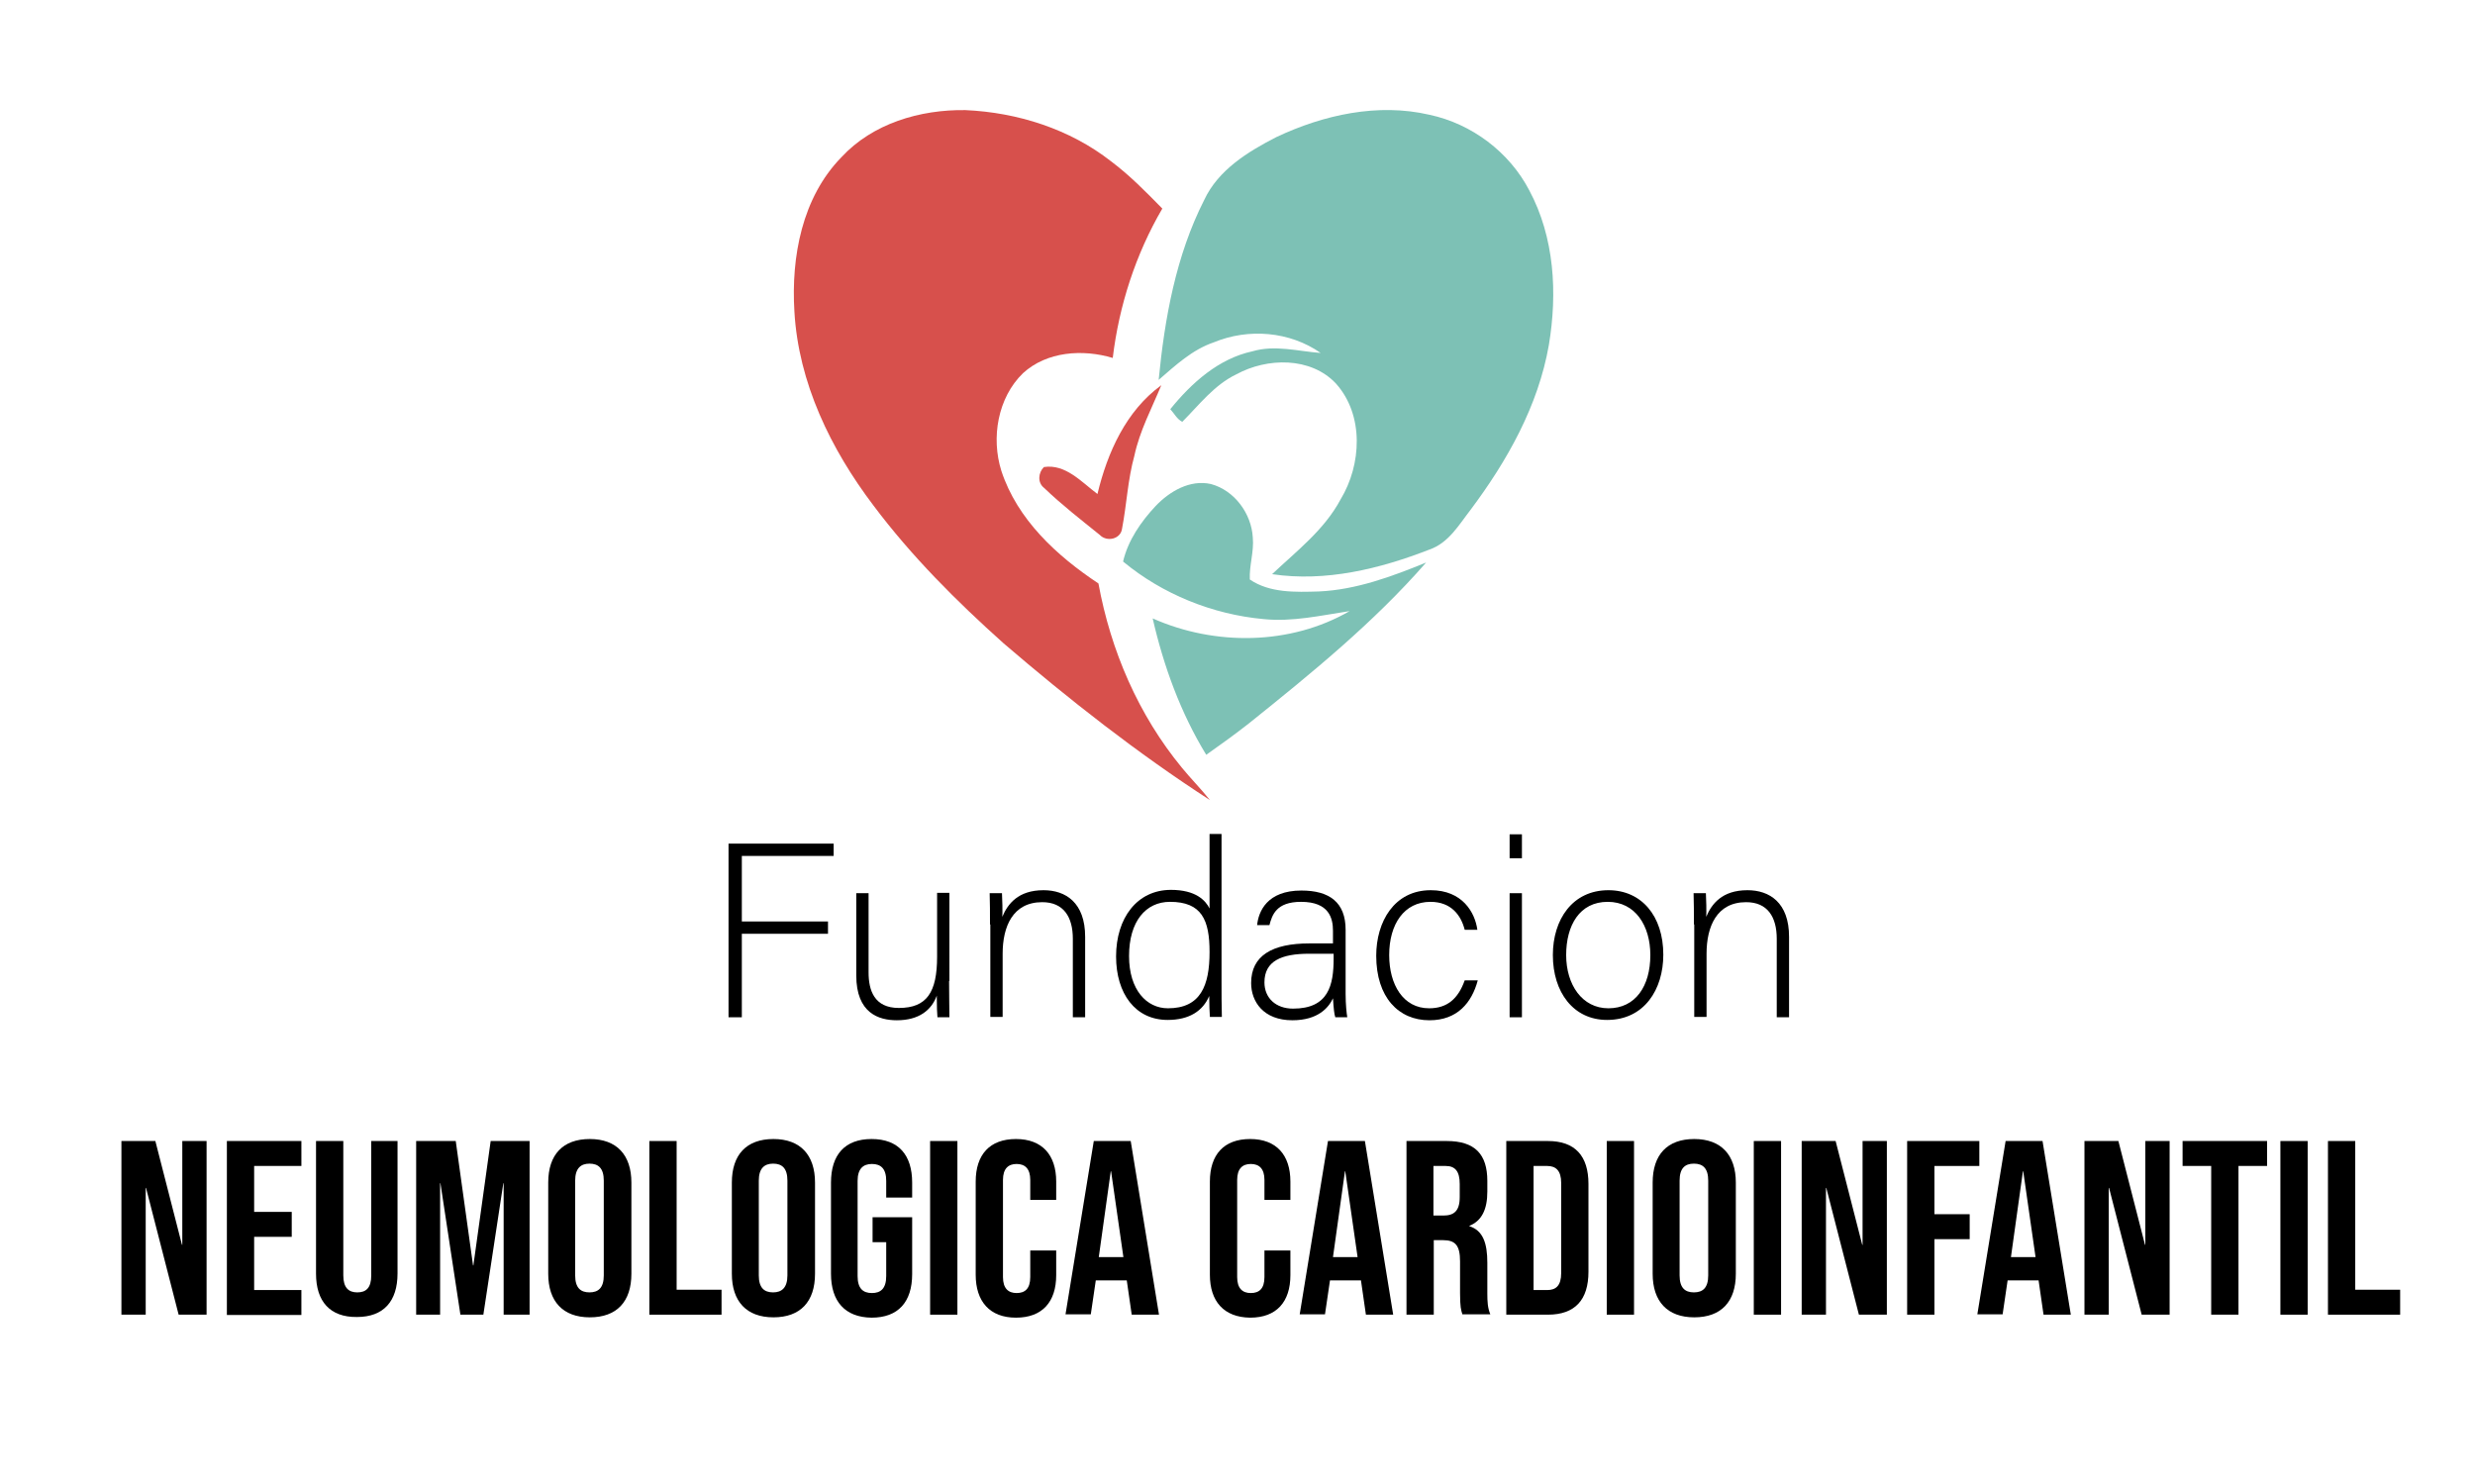 <?xml version="1.0" encoding="utf-8"?>
<!-- Generator: Adobe Illustrator 27.1.0, SVG Export Plug-In . SVG Version: 6.00 Build 0)  -->
<svg version="1.1" id="Capa_1" xmlns="http://www.w3.org/2000/svg" xmlns:xlink="http://www.w3.org/1999/xlink" x="0px" y="0px"
	 viewBox="0 0 744 446" style="enable-background:new 0 0 744 446;" xml:space="preserve">
<style type="text/css">
	.st0{fill:#7DC1B5;}
	.st1{fill:#D7504C;}
</style>
<path class="st0" d="M383.7,41.2c14.2-6.7,30.5-10.3,46-6.7c12.7,2.7,24,11.2,30,22.7c7.6,14.2,8.5,30.9,5.9,46.5
	c-3.2,18.3-12.5,34.8-23.5,49.5c-3.5,4.5-6.6,10-12.4,12c-14.9,5.8-31.2,9.8-47.3,7.4c7.4-7,15.7-13.3,20.6-22.5
	c6.3-10.4,7.1-25.3-1.4-34.8c-7.6-8.1-20.7-7.8-29.9-2.8c-6.7,3.2-11.2,9.2-16.3,14.3c-1.6-0.8-2.4-2.5-3.6-3.8
	c6.4-7.9,14.5-15.2,24.7-17.4c6.8-2,13.7,0,20.5,0.5c-9.3-6.5-21.7-7.5-32.1-3.2c-6.5,2.2-11.5,6.9-16.6,11.3
	c1.8-18.5,5.2-37.4,13.7-54.1C366.2,51.1,375.1,45.6,383.7,41.2z"/>
<path class="st0" d="M347.4,152.1c4.2-4.4,10.3-8,16.6-6.6c7.1,1.9,12.2,8.9,12.6,16.1c0.4,4.2-1.1,8.4-0.9,12.6
	c6,4.1,13.8,3.8,20.7,3.6c11.3-0.5,22-4.5,32.3-8.7c-15.8,18.1-34.5,33.3-53.2,48.3c-4.2,3.3-8.5,6.4-12.9,9.5
	c-7.7-12.6-12.8-26.6-16.1-41c18.7,8.3,41.4,8.1,59.2-2.2c-8.6,1.3-17.2,3.3-25.9,2.4c-15.3-1.4-30.4-7.5-42.2-17.3
	C339.1,162.4,343,156.8,347.4,152.1z"/>
<path class="st1" d="M252.9,47.3c9.4-10.2,23.7-14.4,37.3-14.2c15.7,0.7,31.4,5.7,43.8,15.4c5.6,4.2,10.5,9.2,15.4,14.2
	c-8,13.7-13,29.1-14.9,44.9c-9-2.7-19.8-2-27,4.6c-7.6,7.4-9.6,19.4-6.5,29.3c4.8,14.7,16.7,25.6,29.2,33.9
	c3.7,20.2,12,39.5,25.1,55.4c2.7,3.3,5.7,6.3,8.4,9.7c-21.8-14.1-42.3-30.2-62-47.1c-14.2-12.7-27.7-26.2-39.1-41.4
	C249.7,135,240,115,238.8,93.6C237.8,77.2,241.1,59.4,252.9,47.3z"/>
<path class="st1" d="M329.9,148.5c3-12.5,8.6-25,19.2-32.7c-2.9,7-6.5,13.7-8.1,21.2c-2,7.2-2.3,14.6-3.7,21.9
	c-0.4,3.2-4.6,4.1-6.7,1.9c-5.7-4.6-11.5-9.1-16.7-14.1c-2.1-1.6-1.8-4.6-0.1-6.3C320.3,139.4,325.1,144.9,329.9,148.5z"/>
<g>
	<path d="M219,253.6h31.6v3.7h-27.6V277h25.9v3.7h-25.9v25.1h-4V253.6z"/>
	<path d="M285.3,294.9c0,3.7,0.1,9.5,0.1,10.9h-3.6c-0.1-1-0.2-3.4-0.2-6.5c-1.6,4.4-5.4,7.4-12,7.4c-5.4,0-12.2-2.1-12.2-13.5
		v-24.7h3.7v23.8c0,5.4,1.7,10.7,9.1,10.7c8.4,0,11.5-4.7,11.5-15.4v-19.2h3.7V294.9z"/>
	<path d="M297.6,277.9c0-3.3,0-6.4-0.1-9.4h3.7c0.1,1.2,0.2,6,0.1,7.1c1.6-3.8,4.7-8,12.4-8c6.6,0,12.5,3.7,12.5,14v24.2h-3.7v-23.6
		c0-6.6-2.8-11-9.2-11c-8.9,0-11.9,7.4-11.9,15.5v19h-3.7V277.9z"/>
	<path d="M367.2,250.8V295c0,3.6,0,7,0.1,10.7h-3.6c-0.1-0.9-0.2-4.4-0.2-6.3c-1.9,4.5-6,7.2-12.5,7.2c-9.7,0-15.5-7.9-15.5-19.1
		c0-11.5,6.3-20,16.5-20c7.5,0,10.4,3.2,11.6,5.6v-22.4H367.2z M339.4,287.4c0,10.2,5.3,15.7,11.7,15.7c9.8,0,12.5-6.8,12.5-16.9
		c0-9.6-2.3-15.1-11.9-15.1C344.4,271.1,339.4,277,339.4,287.4z"/>
	<path d="M404.5,298.7c0,3.3,0.3,5.9,0.5,7.1h-3.6c-0.3-0.9-0.5-2.5-0.7-5.7c-1.3,2.8-4.5,6.6-12.2,6.6c-8.7,0-12.4-5.6-12.4-11.2
		c0-8.2,6.3-11.9,17.5-11.9c3.1,0,5.6,0,7.1,0v-3.8c0-3.7-1.1-8.7-9.6-8.7c-7.5,0-8.7,4-9.5,7h-3.7c0.4-4.1,3-10.4,13.3-10.4
		c8.5,0,13.3,3.6,13.3,11.8V298.7z M400.8,286.7c-1.4,0-4.8,0-7.3,0c-8.3,0-13.4,2.2-13.4,8.6c0,4.7,3.4,7.9,8.6,7.9
		c10.7,0,12.2-7.1,12.2-15.1V286.7z"/>
	<path d="M444.2,294.8c-1.8,6.6-6.1,11.9-14.5,11.9c-9.3,0-16-6.9-16-19.4c0-10.2,5.4-19.7,16.4-19.7c9.5,0,13.3,6.7,14,11.9h-3.8
		c-1.1-4.3-4-8.4-10.3-8.4c-7.9,0-12.4,6.7-12.4,16c0,8.9,4.2,16,12,16c5.4,0,8.7-2.8,10.7-8.4H444.2z"/>
	<path d="M453.8,250.8h3.7v7.2h-3.7V250.8z M453.8,268.5h3.7v37.3h-3.7V268.5z"/>
	<path d="M500,287c0,10.4-5.7,19.6-16.9,19.6c-10.1,0-16.3-8.3-16.3-19.5c0-10.7,5.9-19.5,16.7-19.5C493.4,267.6,500,275.3,500,287z
		 M470.8,287.1c0,8.9,4.8,16,12.7,16c8.1,0,12.6-6.6,12.6-16c0-8.8-4.5-16-12.8-16C474.8,271.1,470.8,278.2,470.8,287.1z"/>
	<path d="M509.2,277.9c0-3.3,0-6.4-0.1-9.4h3.7c0.1,1.2,0.2,6,0.1,7.1c1.6-3.8,4.7-8,12.4-8c6.6,0,12.5,3.7,12.5,14v24.2h-3.7v-23.6
		c0-6.6-2.8-11-9.2-11c-8.9,0-11.9,7.4-11.9,15.5v19h-3.7V277.9z"/>
	<path d="M36.4,343h10.3l8,31.2h0.1V343h7.3v52.2h-8.4l-9.8-38.1h-0.1v38.1h-7.3V343z"/>
	<path d="M68.2,343h22.4v7.5H76.4v13.8h11.3v7.5H76.4v16h14.2v7.5H68.2V343z"/>
	<path d="M95,382.9V343h8.2v40.4c0,3.7,1.6,5.1,4.2,5.1c2.6,0,4.2-1.3,4.2-5.1V343h7.9v39.8c0,8.4-4.2,13.1-12.2,13.1
		C99.2,396,95,391.2,95,382.9z"/>
	<path d="M125.3,343H137l5.2,37.4h0.1l5.2-37.4h11.7v52.2h-7.8v-39.5h-0.1l-6,39.5h-6.9l-6-39.5h-0.1v39.5h-7.2V343z"/>
	<path d="M164.8,382.9v-27.4c0-8.4,4.4-13.1,12.5-13.1c8.1,0,12.5,4.8,12.5,13.1v27.4c0,8.4-4.4,13.1-12.5,13.1
		C169.2,396,164.8,391.2,164.8,382.9z M181.5,383.4v-28.5c0-3.7-1.6-5.1-4.3-5.1c-2.6,0-4.3,1.4-4.3,5.1v28.5c0,3.7,1.6,5.1,4.3,5.1
		C179.9,388.5,181.5,387.1,181.5,383.4z"/>
	<path d="M195.2,343h8.2v44.7h13.5v7.5h-21.7V343z"/>
	<path d="M220,382.9v-27.4c0-8.4,4.4-13.1,12.5-13.1c8.1,0,12.5,4.8,12.5,13.1v27.4c0,8.4-4.4,13.1-12.5,13.1
		C224.4,396,220,391.2,220,382.9z M236.7,383.4v-28.5c0-3.7-1.6-5.1-4.3-5.1c-2.6,0-4.3,1.4-4.3,5.1v28.5c0,3.7,1.6,5.1,4.3,5.1
		C235,388.5,236.7,387.1,236.7,383.4z"/>
	<path d="M249.8,382.9v-27.4c0-8.4,4.2-13.1,12.2-13.1c8.1,0,12.2,4.8,12.2,13.1v4.5h-7.8v-5c0-3.7-1.6-5.1-4.3-5.1
		c-2.6,0-4.3,1.4-4.3,5.1v28.6c0,3.7,1.6,5.1,4.3,5.1c2.6,0,4.3-1.3,4.3-5.1v-10.2h-4.1v-7.5h11.9v17.1c0,8.4-4.2,13.1-12.2,13.1
		C254,396,249.8,391.2,249.8,382.9z"/>
	<path d="M279.6,343h8.2v52.2h-8.2V343z"/>
	<path d="M293.3,383.2v-28c0-8.1,4.2-12.8,12.1-12.8s12.1,4.8,12.1,12.8v5.5h-7.8v-6c0-3.4-1.6-4.8-4.1-4.8c-2.5,0-4.1,1.4-4.1,4.8
		v29.2c0,3.4,1.6,4.8,4.1,4.8c2.5,0,4.1-1.3,4.1-4.8v-8h7.8v7.4c0,8.1-4.2,12.8-12.1,12.8S293.3,391.2,293.3,383.2z"/>
	<path d="M328.8,343h11.1l8.5,52.2h-8.2l-1.5-10.4v0.1h-9.3l-1.5,10.2h-7.6L328.8,343z M337.7,377.9l-3.7-25.8h-0.1l-3.6,25.8H337.7
		z"/>
	<path d="M363.7,383.2v-28c0-8.1,4.2-12.8,12.1-12.8c7.9,0,12.1,4.8,12.1,12.8v5.5h-7.8v-6c0-3.4-1.6-4.8-4.1-4.8s-4.1,1.4-4.1,4.8
		v29.2c0,3.4,1.6,4.8,4.1,4.8s4.1-1.3,4.1-4.8v-8h7.8v7.4c0,8.1-4.2,12.8-12.1,12.8C367.9,396,363.7,391.2,363.7,383.2z"/>
	<path d="M399.2,343h11.1l8.5,52.2h-8.2l-1.5-10.4v0.1h-9.3l-1.5,10.2h-7.6L399.2,343z M408.1,377.9l-3.7-25.8h-0.1l-3.6,25.8H408.1
		z"/>
	<path d="M422.7,343h12.2c8.5,0,12.2,4,12.2,12v3.2c0,5.4-1.7,8.8-5.4,10.3v0.1c4.1,1.3,5.4,5.1,5.4,11v9.2c0,2.5,0.1,4.4,0.9,6.3
		h-8.4c-0.4-1.3-0.7-2.2-0.7-6.4v-9.5c0-4.8-1.4-6.4-5.1-6.4h-2.8v22.4h-8.2V343z M433.9,365.4c3.1,0,4.9-1.3,4.9-5.5v-4
		c0-3.7-1.3-5.4-4.2-5.4h-3.7v14.9H433.9z"/>
	<path d="M452.8,343h12.5c8.2,0,12.2,4.5,12.2,12.9v26.4c0,8.4-4,12.9-12.2,12.9h-12.5V343z M465.1,387.8c2.6,0,4.2-1.3,4.2-5.1
		v-27.1c0-3.7-1.6-5.1-4.2-5.1H461v37.3H465.1z"/>
	<path d="M483,343h8.2v52.2H483V343z"/>
	<path d="M496.8,382.9v-27.4c0-8.4,4.4-13.1,12.5-13.1s12.5,4.8,12.5,13.1v27.4c0,8.4-4.4,13.1-12.5,13.1S496.8,391.2,496.8,382.9z
		 M513.5,383.4v-28.5c0-3.7-1.6-5.1-4.3-5.1s-4.3,1.4-4.3,5.1v28.5c0,3.7,1.6,5.1,4.3,5.1S513.5,387.1,513.5,383.4z"/>
	<path d="M527.2,343h8.2v52.2h-8.2V343z"/>
	<path d="M541.5,343h10.3l8,31.2h0.1V343h7.3v52.2h-8.4l-9.8-38.1h-0.1v38.1h-7.3V343z"/>
	<path d="M573.3,343H595v7.5h-13.5V365h10.6v7.5h-10.6v22.7h-8.2V343z"/>
	<path d="M602.9,343H614l8.5,52.2h-8.2l-1.5-10.4v0.1h-9.3l-1.5,10.2h-7.6L602.9,343z M611.9,377.9l-3.7-25.8h-0.1l-3.6,25.8H611.9z
		"/>
	<path d="M626.5,343h10.3l8,31.2h0.1V343h7.3v52.2h-8.4l-9.8-38.1h-0.1v38.1h-7.3V343z"/>
	<path d="M664.7,350.5h-8.6V343h25.4v7.5h-8.6v44.7h-8.2V350.5z"/>
	<path d="M685.5,343h8.2v52.2h-8.2V343z"/>
	<path d="M699.8,343h8.2v44.7h13.5v7.5h-21.7V343z"/>
</g>
</svg>
